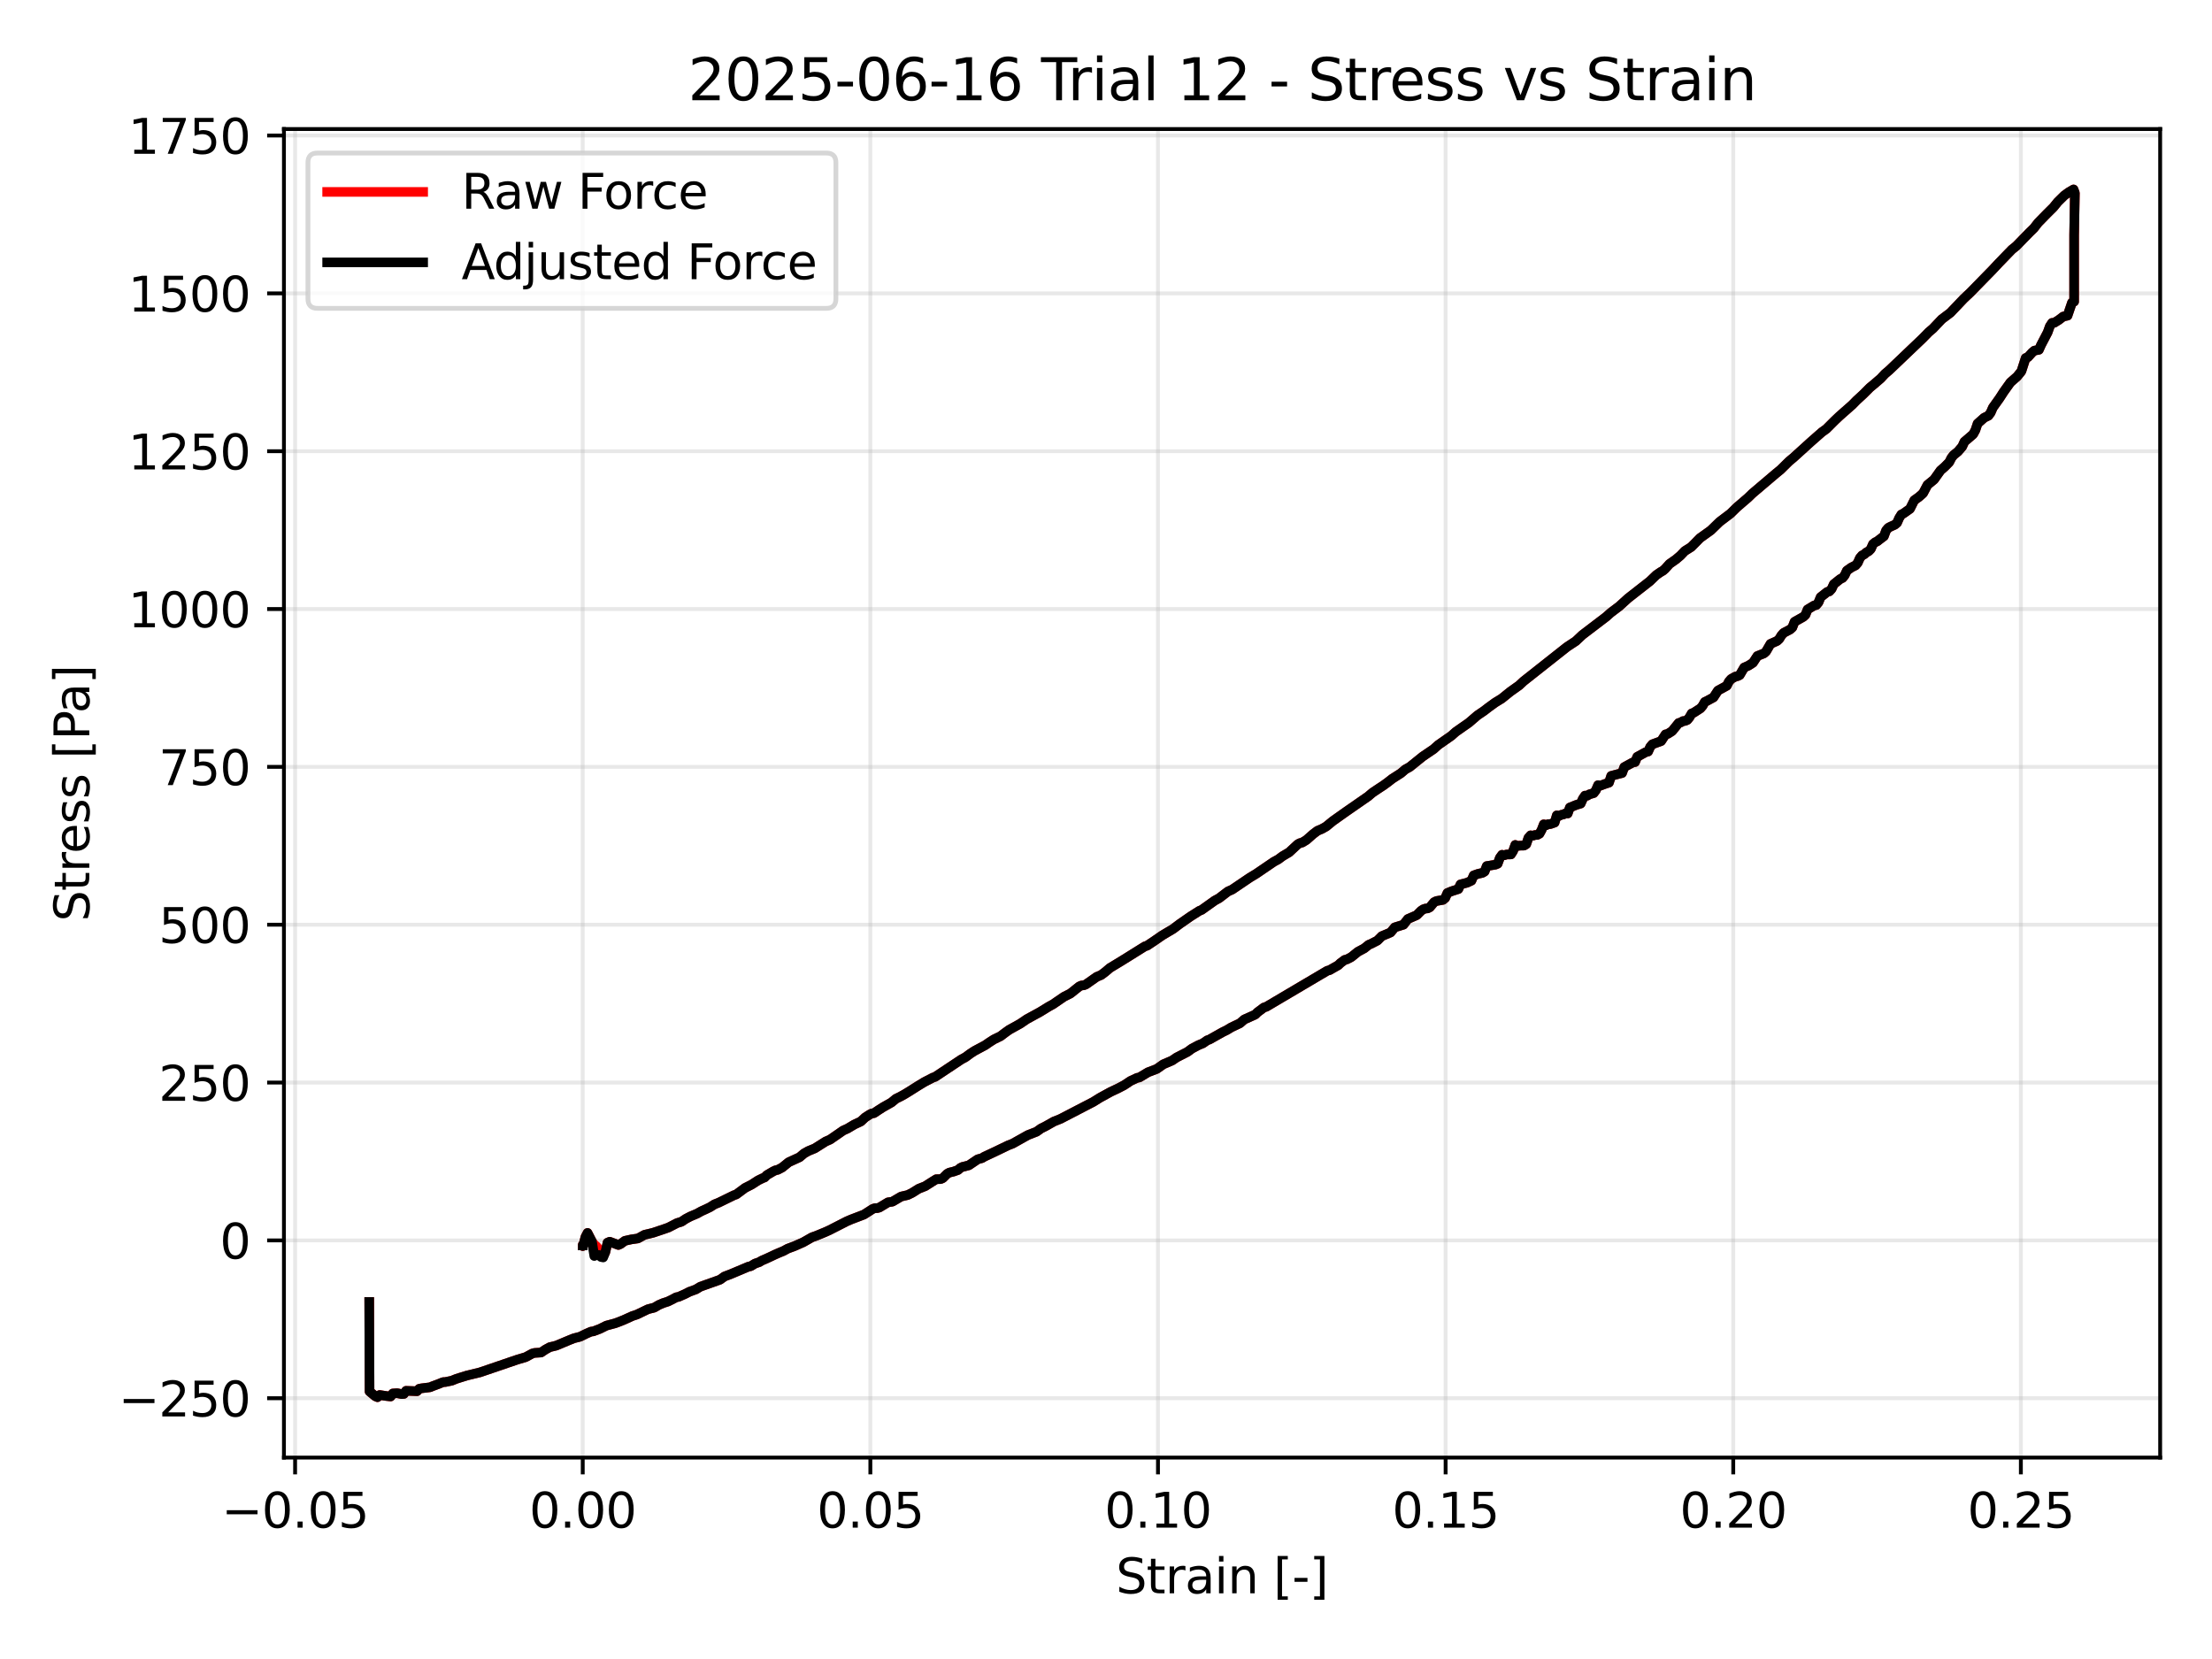 <?xml version="1.0" encoding="utf-8" standalone="no"?>
<!DOCTYPE svg PUBLIC "-//W3C//DTD SVG 1.1//EN"
  "http://www.w3.org/Graphics/SVG/1.1/DTD/svg11.dtd">
<svg xmlns:xlink="http://www.w3.org/1999/xlink" width="460.8pt" height="345.6pt" viewBox="0 0 460.8 345.6" xmlns="http://www.w3.org/2000/svg" version="1.1">
 <defs>
  <style type="text/css">*{stroke-linejoin: round; stroke-linecap: butt}</style>
 </defs>
 <g id="figure_1">
  <g id="patch_1">
   <path d="M 0 345.6 
L 460.8 345.6 
L 460.8 0 
L 0 0 
z
" style="fill: #ffffff"/>
  </g>
  <g id="axes_1">
   <g id="patch_2">
    <path d="M 59.15 303.64 
L 450 303.64 
L 450 26.88 
L 59.15 26.88 
z
" style="fill: #ffffff"/>
   </g>
   <g id="matplotlib.axis_1">
    <g id="xtick_1">
     <g id="line2d_1">
      <path d="M 61.475 303.64 
L 61.475 26.88 
" clip-path="url(#pfc6032dcae)" style="fill: none; stroke: #b0b0b0; stroke-opacity: 0.3; stroke-width: 0.8; stroke-linecap: square"/>
     </g>
     <g id="line2d_2">
      <defs>
       <path id="m460e76edca" d="M 0 0 
L 0 3.5 
" style="stroke: #000000; stroke-width: 0.8"/>
      </defs>
      <g>
       <use xlink:href="#m460e76edca" x="61.475" y="303.64" style="stroke: #000000; stroke-width: 0.8"/>
      </g>
     </g>
     <g id="text_1">
      <!-- −0.05 -->
      <g transform="translate(46.153 318.238) scale(0.1 -0.1)">
       <defs>
        <path id="DejaVuSans-2212" d="M 678 2272 
L 4684 2272 
L 4684 1741 
L 678 1741 
L 678 2272 
z
" transform="scale(0.016)"/>
        <path id="DejaVuSans-30" d="M 2034 4250 
Q 1547 4250 1301 3770 
Q 1056 3291 1056 2328 
Q 1056 1369 1301 889 
Q 1547 409 2034 409 
Q 2525 409 2770 889 
Q 3016 1369 3016 2328 
Q 3016 3291 2770 3770 
Q 2525 4250 2034 4250 
z
M 2034 4750 
Q 2819 4750 3233 4129 
Q 3647 3509 3647 2328 
Q 3647 1150 3233 529 
Q 2819 -91 2034 -91 
Q 1250 -91 836 529 
Q 422 1150 422 2328 
Q 422 3509 836 4129 
Q 1250 4750 2034 4750 
z
" transform="scale(0.016)"/>
        <path id="DejaVuSans-2e" d="M 684 794 
L 1344 794 
L 1344 0 
L 684 0 
L 684 794 
z
" transform="scale(0.016)"/>
        <path id="DejaVuSans-35" d="M 691 4666 
L 3169 4666 
L 3169 4134 
L 1269 4134 
L 1269 2991 
Q 1406 3038 1543 3061 
Q 1681 3084 1819 3084 
Q 2600 3084 3056 2656 
Q 3513 2228 3513 1497 
Q 3513 744 3044 326 
Q 2575 -91 1722 -91 
Q 1428 -91 1123 -41 
Q 819 9 494 109 
L 494 744 
Q 775 591 1075 516 
Q 1375 441 1709 441 
Q 2250 441 2565 725 
Q 2881 1009 2881 1497 
Q 2881 1984 2565 2268 
Q 2250 2553 1709 2553 
Q 1456 2553 1204 2497 
Q 953 2441 691 2322 
L 691 4666 
z
" transform="scale(0.016)"/>
       </defs>
       <use xlink:href="#DejaVuSans-2212"/>
       <use xlink:href="#DejaVuSans-30" transform="translate(83.789 0)"/>
       <use xlink:href="#DejaVuSans-2e" transform="translate(147.412 0)"/>
       <use xlink:href="#DejaVuSans-30" transform="translate(179.199 0)"/>
       <use xlink:href="#DejaVuSans-35" transform="translate(242.822 0)"/>
      </g>
     </g>
    </g>
    <g id="xtick_2">
     <g id="line2d_3">
      <path d="M 121.393 303.64 
L 121.393 26.88 
" clip-path="url(#pfc6032dcae)" style="fill: none; stroke: #b0b0b0; stroke-opacity: 0.3; stroke-width: 0.8; stroke-linecap: square"/>
     </g>
     <g id="line2d_4">
      <g>
       <use xlink:href="#m460e76edca" x="121.393" y="303.64" style="stroke: #000000; stroke-width: 0.8"/>
      </g>
     </g>
     <g id="text_2">
      <!-- 0.00 -->
      <g transform="translate(110.261 318.238) scale(0.1 -0.1)">
       <use xlink:href="#DejaVuSans-30"/>
       <use xlink:href="#DejaVuSans-2e" transform="translate(63.623 0)"/>
       <use xlink:href="#DejaVuSans-30" transform="translate(95.41 0)"/>
       <use xlink:href="#DejaVuSans-30" transform="translate(159.033 0)"/>
      </g>
     </g>
    </g>
    <g id="xtick_3">
     <g id="line2d_5">
      <path d="M 181.311 303.64 
L 181.311 26.88 
" clip-path="url(#pfc6032dcae)" style="fill: none; stroke: #b0b0b0; stroke-opacity: 0.3; stroke-width: 0.8; stroke-linecap: square"/>
     </g>
     <g id="line2d_6">
      <g>
       <use xlink:href="#m460e76edca" x="181.311" y="303.64" style="stroke: #000000; stroke-width: 0.8"/>
      </g>
     </g>
     <g id="text_3">
      <!-- 0.05 -->
      <g transform="translate(170.179 318.238) scale(0.1 -0.1)">
       <use xlink:href="#DejaVuSans-30"/>
       <use xlink:href="#DejaVuSans-2e" transform="translate(63.623 0)"/>
       <use xlink:href="#DejaVuSans-30" transform="translate(95.41 0)"/>
       <use xlink:href="#DejaVuSans-35" transform="translate(159.033 0)"/>
      </g>
     </g>
    </g>
    <g id="xtick_4">
     <g id="line2d_7">
      <path d="M 241.229 303.64 
L 241.229 26.88 
" clip-path="url(#pfc6032dcae)" style="fill: none; stroke: #b0b0b0; stroke-opacity: 0.3; stroke-width: 0.8; stroke-linecap: square"/>
     </g>
     <g id="line2d_8">
      <g>
       <use xlink:href="#m460e76edca" x="241.229" y="303.64" style="stroke: #000000; stroke-width: 0.8"/>
      </g>
     </g>
     <g id="text_4">
      <!-- 0.10 -->
      <g transform="translate(230.097 318.238) scale(0.1 -0.1)">
       <defs>
        <path id="DejaVuSans-31" d="M 794 531 
L 1825 531 
L 1825 4091 
L 703 3866 
L 703 4441 
L 1819 4666 
L 2450 4666 
L 2450 531 
L 3481 531 
L 3481 0 
L 794 0 
L 794 531 
z
" transform="scale(0.016)"/>
       </defs>
       <use xlink:href="#DejaVuSans-30"/>
       <use xlink:href="#DejaVuSans-2e" transform="translate(63.623 0)"/>
       <use xlink:href="#DejaVuSans-31" transform="translate(95.41 0)"/>
       <use xlink:href="#DejaVuSans-30" transform="translate(159.033 0)"/>
      </g>
     </g>
    </g>
    <g id="xtick_5">
     <g id="line2d_9">
      <path d="M 301.148 303.64 
L 301.148 26.88 
" clip-path="url(#pfc6032dcae)" style="fill: none; stroke: #b0b0b0; stroke-opacity: 0.3; stroke-width: 0.8; stroke-linecap: square"/>
     </g>
     <g id="line2d_10">
      <g>
       <use xlink:href="#m460e76edca" x="301.148" y="303.64" style="stroke: #000000; stroke-width: 0.8"/>
      </g>
     </g>
     <g id="text_5">
      <!-- 0.15 -->
      <g transform="translate(290.015 318.238) scale(0.1 -0.1)">
       <use xlink:href="#DejaVuSans-30"/>
       <use xlink:href="#DejaVuSans-2e" transform="translate(63.623 0)"/>
       <use xlink:href="#DejaVuSans-31" transform="translate(95.41 0)"/>
       <use xlink:href="#DejaVuSans-35" transform="translate(159.033 0)"/>
      </g>
     </g>
    </g>
    <g id="xtick_6">
     <g id="line2d_11">
      <path d="M 361.066 303.64 
L 361.066 26.88 
" clip-path="url(#pfc6032dcae)" style="fill: none; stroke: #b0b0b0; stroke-opacity: 0.3; stroke-width: 0.8; stroke-linecap: square"/>
     </g>
     <g id="line2d_12">
      <g>
       <use xlink:href="#m460e76edca" x="361.066" y="303.64" style="stroke: #000000; stroke-width: 0.8"/>
      </g>
     </g>
     <g id="text_6">
      <!-- 0.20 -->
      <g transform="translate(349.933 318.238) scale(0.1 -0.1)">
       <defs>
        <path id="DejaVuSans-32" d="M 1228 531 
L 3431 531 
L 3431 0 
L 469 0 
L 469 531 
Q 828 903 1448 1529 
Q 2069 2156 2228 2338 
Q 2531 2678 2651 2914 
Q 2772 3150 2772 3378 
Q 2772 3750 2511 3984 
Q 2250 4219 1831 4219 
Q 1534 4219 1204 4116 
Q 875 4013 500 3803 
L 500 4441 
Q 881 4594 1212 4672 
Q 1544 4750 1819 4750 
Q 2544 4750 2975 4387 
Q 3406 4025 3406 3419 
Q 3406 3131 3298 2873 
Q 3191 2616 2906 2266 
Q 2828 2175 2409 1742 
Q 1991 1309 1228 531 
z
" transform="scale(0.016)"/>
       </defs>
       <use xlink:href="#DejaVuSans-30"/>
       <use xlink:href="#DejaVuSans-2e" transform="translate(63.623 0)"/>
       <use xlink:href="#DejaVuSans-32" transform="translate(95.41 0)"/>
       <use xlink:href="#DejaVuSans-30" transform="translate(159.033 0)"/>
      </g>
     </g>
    </g>
    <g id="xtick_7">
     <g id="line2d_13">
      <path d="M 420.984 303.64 
L 420.984 26.88 
" clip-path="url(#pfc6032dcae)" style="fill: none; stroke: #b0b0b0; stroke-opacity: 0.3; stroke-width: 0.8; stroke-linecap: square"/>
     </g>
     <g id="line2d_14">
      <g>
       <use xlink:href="#m460e76edca" x="420.984" y="303.64" style="stroke: #000000; stroke-width: 0.8"/>
      </g>
     </g>
     <g id="text_7">
      <!-- 0.25 -->
      <g transform="translate(409.851 318.238) scale(0.1 -0.1)">
       <use xlink:href="#DejaVuSans-30"/>
       <use xlink:href="#DejaVuSans-2e" transform="translate(63.623 0)"/>
       <use xlink:href="#DejaVuSans-32" transform="translate(95.41 0)"/>
       <use xlink:href="#DejaVuSans-35" transform="translate(159.033 0)"/>
      </g>
     </g>
    </g>
    <g id="text_8">
     <!-- Strain [-] -->
     <g transform="translate(232.469 331.917) scale(0.1 -0.1)">
      <defs>
       <path id="DejaVuSans-53" d="M 3425 4513 
L 3425 3897 
Q 3066 4069 2747 4153 
Q 2428 4238 2131 4238 
Q 1616 4238 1336 4038 
Q 1056 3838 1056 3469 
Q 1056 3159 1242 3001 
Q 1428 2844 1947 2747 
L 2328 2669 
Q 3034 2534 3370 2195 
Q 3706 1856 3706 1288 
Q 3706 609 3251 259 
Q 2797 -91 1919 -91 
Q 1588 -91 1214 -16 
Q 841 59 441 206 
L 441 856 
Q 825 641 1194 531 
Q 1563 422 1919 422 
Q 2459 422 2753 634 
Q 3047 847 3047 1241 
Q 3047 1584 2836 1778 
Q 2625 1972 2144 2069 
L 1759 2144 
Q 1053 2284 737 2584 
Q 422 2884 422 3419 
Q 422 4038 858 4394 
Q 1294 4750 2059 4750 
Q 2388 4750 2728 4690 
Q 3069 4631 3425 4513 
z
" transform="scale(0.016)"/>
       <path id="DejaVuSans-74" d="M 1172 4494 
L 1172 3500 
L 2356 3500 
L 2356 3053 
L 1172 3053 
L 1172 1153 
Q 1172 725 1289 603 
Q 1406 481 1766 481 
L 2356 481 
L 2356 0 
L 1766 0 
Q 1100 0 847 248 
Q 594 497 594 1153 
L 594 3053 
L 172 3053 
L 172 3500 
L 594 3500 
L 594 4494 
L 1172 4494 
z
" transform="scale(0.016)"/>
       <path id="DejaVuSans-72" d="M 2631 2963 
Q 2534 3019 2420 3045 
Q 2306 3072 2169 3072 
Q 1681 3072 1420 2755 
Q 1159 2438 1159 1844 
L 1159 0 
L 581 0 
L 581 3500 
L 1159 3500 
L 1159 2956 
Q 1341 3275 1631 3429 
Q 1922 3584 2338 3584 
Q 2397 3584 2469 3576 
Q 2541 3569 2628 3553 
L 2631 2963 
z
" transform="scale(0.016)"/>
       <path id="DejaVuSans-61" d="M 2194 1759 
Q 1497 1759 1228 1600 
Q 959 1441 959 1056 
Q 959 750 1161 570 
Q 1363 391 1709 391 
Q 2188 391 2477 730 
Q 2766 1069 2766 1631 
L 2766 1759 
L 2194 1759 
z
M 3341 1997 
L 3341 0 
L 2766 0 
L 2766 531 
Q 2569 213 2275 61 
Q 1981 -91 1556 -91 
Q 1019 -91 701 211 
Q 384 513 384 1019 
Q 384 1609 779 1909 
Q 1175 2209 1959 2209 
L 2766 2209 
L 2766 2266 
Q 2766 2663 2505 2880 
Q 2244 3097 1772 3097 
Q 1472 3097 1187 3025 
Q 903 2953 641 2809 
L 641 3341 
Q 956 3463 1253 3523 
Q 1550 3584 1831 3584 
Q 2591 3584 2966 3190 
Q 3341 2797 3341 1997 
z
" transform="scale(0.016)"/>
       <path id="DejaVuSans-69" d="M 603 3500 
L 1178 3500 
L 1178 0 
L 603 0 
L 603 3500 
z
M 603 4863 
L 1178 4863 
L 1178 4134 
L 603 4134 
L 603 4863 
z
" transform="scale(0.016)"/>
       <path id="DejaVuSans-6e" d="M 3513 2113 
L 3513 0 
L 2938 0 
L 2938 2094 
Q 2938 2591 2744 2837 
Q 2550 3084 2163 3084 
Q 1697 3084 1428 2787 
Q 1159 2491 1159 1978 
L 1159 0 
L 581 0 
L 581 3500 
L 1159 3500 
L 1159 2956 
Q 1366 3272 1645 3428 
Q 1925 3584 2291 3584 
Q 2894 3584 3203 3211 
Q 3513 2838 3513 2113 
z
" transform="scale(0.016)"/>
       <path id="DejaVuSans-20" transform="scale(0.016)"/>
       <path id="DejaVuSans-5b" d="M 550 4863 
L 1875 4863 
L 1875 4416 
L 1125 4416 
L 1125 -397 
L 1875 -397 
L 1875 -844 
L 550 -844 
L 550 4863 
z
" transform="scale(0.016)"/>
       <path id="DejaVuSans-2d" d="M 313 2009 
L 1997 2009 
L 1997 1497 
L 313 1497 
L 313 2009 
z
" transform="scale(0.016)"/>
       <path id="DejaVuSans-5d" d="M 1947 4863 
L 1947 -844 
L 622 -844 
L 622 -397 
L 1369 -397 
L 1369 4416 
L 622 4416 
L 622 4863 
L 1947 4863 
z
" transform="scale(0.016)"/>
      </defs>
      <use xlink:href="#DejaVuSans-53"/>
      <use xlink:href="#DejaVuSans-74" transform="translate(63.477 0)"/>
      <use xlink:href="#DejaVuSans-72" transform="translate(102.686 0)"/>
      <use xlink:href="#DejaVuSans-61" transform="translate(143.799 0)"/>
      <use xlink:href="#DejaVuSans-69" transform="translate(205.078 0)"/>
      <use xlink:href="#DejaVuSans-6e" transform="translate(232.861 0)"/>
      <use xlink:href="#DejaVuSans-20" transform="translate(296.24 0)"/>
      <use xlink:href="#DejaVuSans-5b" transform="translate(328.027 0)"/>
      <use xlink:href="#DejaVuSans-2d" transform="translate(367.041 0)"/>
      <use xlink:href="#DejaVuSans-5d" transform="translate(403.125 0)"/>
     </g>
    </g>
   </g>
   <g id="matplotlib.axis_2">
    <g id="ytick_1">
     <g id="line2d_15">
      <path d="M 59.15 291.275 
L 450 291.275 
" clip-path="url(#pfc6032dcae)" style="fill: none; stroke: #b0b0b0; stroke-opacity: 0.3; stroke-width: 0.8; stroke-linecap: square"/>
     </g>
     <g id="line2d_16">
      <defs>
       <path id="m530f651bdd" d="M 0 0 
L -3.5 0 
" style="stroke: #000000; stroke-width: 0.8"/>
      </defs>
      <g>
       <use xlink:href="#m530f651bdd" x="59.15" y="291.275" style="stroke: #000000; stroke-width: 0.8"/>
      </g>
     </g>
     <g id="text_9">
      <!-- −250 -->
      <g transform="translate(24.683 295.074) scale(0.1 -0.1)">
       <use xlink:href="#DejaVuSans-2212"/>
       <use xlink:href="#DejaVuSans-32" transform="translate(83.789 0)"/>
       <use xlink:href="#DejaVuSans-35" transform="translate(147.412 0)"/>
       <use xlink:href="#DejaVuSans-30" transform="translate(211.035 0)"/>
      </g>
     </g>
    </g>
    <g id="ytick_2">
     <g id="line2d_17">
      <path d="M 59.15 258.395 
L 450 258.395 
" clip-path="url(#pfc6032dcae)" style="fill: none; stroke: #b0b0b0; stroke-opacity: 0.3; stroke-width: 0.8; stroke-linecap: square"/>
     </g>
     <g id="line2d_18">
      <g>
       <use xlink:href="#m530f651bdd" x="59.15" y="258.395" style="stroke: #000000; stroke-width: 0.8"/>
      </g>
     </g>
     <g id="text_10">
      <!-- 0 -->
      <g transform="translate(45.788 262.194) scale(0.1 -0.1)">
       <use xlink:href="#DejaVuSans-30"/>
      </g>
     </g>
    </g>
    <g id="ytick_3">
     <g id="line2d_19">
      <path d="M 59.15 225.514 
L 450 225.514 
" clip-path="url(#pfc6032dcae)" style="fill: none; stroke: #b0b0b0; stroke-opacity: 0.3; stroke-width: 0.8; stroke-linecap: square"/>
     </g>
     <g id="line2d_20">
      <g>
       <use xlink:href="#m530f651bdd" x="59.15" y="225.514" style="stroke: #000000; stroke-width: 0.8"/>
      </g>
     </g>
     <g id="text_11">
      <!-- 250 -->
      <g transform="translate(33.062 229.314) scale(0.1 -0.1)">
       <use xlink:href="#DejaVuSans-32"/>
       <use xlink:href="#DejaVuSans-35" transform="translate(63.623 0)"/>
       <use xlink:href="#DejaVuSans-30" transform="translate(127.246 0)"/>
      </g>
     </g>
    </g>
    <g id="ytick_4">
     <g id="line2d_21">
      <path d="M 59.15 192.634 
L 450 192.634 
" clip-path="url(#pfc6032dcae)" style="fill: none; stroke: #b0b0b0; stroke-opacity: 0.3; stroke-width: 0.8; stroke-linecap: square"/>
     </g>
     <g id="line2d_22">
      <g>
       <use xlink:href="#m530f651bdd" x="59.15" y="192.634" style="stroke: #000000; stroke-width: 0.8"/>
      </g>
     </g>
     <g id="text_12">
      <!-- 500 -->
      <g transform="translate(33.062 196.433) scale(0.1 -0.1)">
       <use xlink:href="#DejaVuSans-35"/>
       <use xlink:href="#DejaVuSans-30" transform="translate(63.623 0)"/>
       <use xlink:href="#DejaVuSans-30" transform="translate(127.246 0)"/>
      </g>
     </g>
    </g>
    <g id="ytick_5">
     <g id="line2d_23">
      <path d="M 59.15 159.753 
L 450 159.753 
" clip-path="url(#pfc6032dcae)" style="fill: none; stroke: #b0b0b0; stroke-opacity: 0.3; stroke-width: 0.8; stroke-linecap: square"/>
     </g>
     <g id="line2d_24">
      <g>
       <use xlink:href="#m530f651bdd" x="59.15" y="159.753" style="stroke: #000000; stroke-width: 0.8"/>
      </g>
     </g>
     <g id="text_13">
      <!-- 750 -->
      <g transform="translate(33.062 163.553) scale(0.1 -0.1)">
       <defs>
        <path id="DejaVuSans-37" d="M 525 4666 
L 3525 4666 
L 3525 4397 
L 1831 0 
L 1172 0 
L 2766 4134 
L 525 4134 
L 525 4666 
z
" transform="scale(0.016)"/>
       </defs>
       <use xlink:href="#DejaVuSans-37"/>
       <use xlink:href="#DejaVuSans-35" transform="translate(63.623 0)"/>
       <use xlink:href="#DejaVuSans-30" transform="translate(127.246 0)"/>
      </g>
     </g>
    </g>
    <g id="ytick_6">
     <g id="line2d_25">
      <path d="M 59.15 126.873 
L 450 126.873 
" clip-path="url(#pfc6032dcae)" style="fill: none; stroke: #b0b0b0; stroke-opacity: 0.3; stroke-width: 0.8; stroke-linecap: square"/>
     </g>
     <g id="line2d_26">
      <g>
       <use xlink:href="#m530f651bdd" x="59.15" y="126.873" style="stroke: #000000; stroke-width: 0.8"/>
      </g>
     </g>
     <g id="text_14">
      <!-- 1000 -->
      <g transform="translate(26.7 130.672) scale(0.1 -0.1)">
       <use xlink:href="#DejaVuSans-31"/>
       <use xlink:href="#DejaVuSans-30" transform="translate(63.623 0)"/>
       <use xlink:href="#DejaVuSans-30" transform="translate(127.246 0)"/>
       <use xlink:href="#DejaVuSans-30" transform="translate(190.869 0)"/>
      </g>
     </g>
    </g>
    <g id="ytick_7">
     <g id="line2d_27">
      <path d="M 59.15 93.993 
L 450 93.993 
" clip-path="url(#pfc6032dcae)" style="fill: none; stroke: #b0b0b0; stroke-opacity: 0.3; stroke-width: 0.8; stroke-linecap: square"/>
     </g>
     <g id="line2d_28">
      <g>
       <use xlink:href="#m530f651bdd" x="59.15" y="93.993" style="stroke: #000000; stroke-width: 0.8"/>
      </g>
     </g>
     <g id="text_15">
      <!-- 1250 -->
      <g transform="translate(26.7 97.792) scale(0.1 -0.1)">
       <use xlink:href="#DejaVuSans-31"/>
       <use xlink:href="#DejaVuSans-32" transform="translate(63.623 0)"/>
       <use xlink:href="#DejaVuSans-35" transform="translate(127.246 0)"/>
       <use xlink:href="#DejaVuSans-30" transform="translate(190.869 0)"/>
      </g>
     </g>
    </g>
    <g id="ytick_8">
     <g id="line2d_29">
      <path d="M 59.15 61.112 
L 450 61.112 
" clip-path="url(#pfc6032dcae)" style="fill: none; stroke: #b0b0b0; stroke-opacity: 0.3; stroke-width: 0.8; stroke-linecap: square"/>
     </g>
     <g id="line2d_30">
      <g>
       <use xlink:href="#m530f651bdd" x="59.15" y="61.112" style="stroke: #000000; stroke-width: 0.8"/>
      </g>
     </g>
     <g id="text_16">
      <!-- 1500 -->
      <g transform="translate(26.7 64.911) scale(0.1 -0.1)">
       <use xlink:href="#DejaVuSans-31"/>
       <use xlink:href="#DejaVuSans-35" transform="translate(63.623 0)"/>
       <use xlink:href="#DejaVuSans-30" transform="translate(127.246 0)"/>
       <use xlink:href="#DejaVuSans-30" transform="translate(190.869 0)"/>
      </g>
     </g>
    </g>
    <g id="ytick_9">
     <g id="line2d_31">
      <path d="M 59.15 28.232 
L 450 28.232 
" clip-path="url(#pfc6032dcae)" style="fill: none; stroke: #b0b0b0; stroke-opacity: 0.3; stroke-width: 0.8; stroke-linecap: square"/>
     </g>
     <g id="line2d_32">
      <g>
       <use xlink:href="#m530f651bdd" x="59.15" y="28.232" style="stroke: #000000; stroke-width: 0.8"/>
      </g>
     </g>
     <g id="text_17">
      <!-- 1750 -->
      <g transform="translate(26.7 32.031) scale(0.1 -0.1)">
       <use xlink:href="#DejaVuSans-31"/>
       <use xlink:href="#DejaVuSans-37" transform="translate(63.623 0)"/>
       <use xlink:href="#DejaVuSans-35" transform="translate(127.246 0)"/>
       <use xlink:href="#DejaVuSans-30" transform="translate(190.869 0)"/>
      </g>
     </g>
    </g>
    <g id="text_18">
     <!-- Stress [Pa] -->
     <g transform="translate(18.603 191.968) rotate(-90) scale(0.1 -0.1)">
      <defs>
       <path id="DejaVuSans-65" d="M 3597 1894 
L 3597 1613 
L 953 1613 
Q 991 1019 1311 708 
Q 1631 397 2203 397 
Q 2534 397 2845 478 
Q 3156 559 3463 722 
L 3463 178 
Q 3153 47 2828 -22 
Q 2503 -91 2169 -91 
Q 1331 -91 842 396 
Q 353 884 353 1716 
Q 353 2575 817 3079 
Q 1281 3584 2069 3584 
Q 2775 3584 3186 3129 
Q 3597 2675 3597 1894 
z
M 3022 2063 
Q 3016 2534 2758 2815 
Q 2500 3097 2075 3097 
Q 1594 3097 1305 2825 
Q 1016 2553 972 2059 
L 3022 2063 
z
" transform="scale(0.016)"/>
       <path id="DejaVuSans-73" d="M 2834 3397 
L 2834 2853 
Q 2591 2978 2328 3040 
Q 2066 3103 1784 3103 
Q 1356 3103 1142 2972 
Q 928 2841 928 2578 
Q 928 2378 1081 2264 
Q 1234 2150 1697 2047 
L 1894 2003 
Q 2506 1872 2764 1633 
Q 3022 1394 3022 966 
Q 3022 478 2636 193 
Q 2250 -91 1575 -91 
Q 1294 -91 989 -36 
Q 684 19 347 128 
L 347 722 
Q 666 556 975 473 
Q 1284 391 1588 391 
Q 1994 391 2212 530 
Q 2431 669 2431 922 
Q 2431 1156 2273 1281 
Q 2116 1406 1581 1522 
L 1381 1569 
Q 847 1681 609 1914 
Q 372 2147 372 2553 
Q 372 3047 722 3315 
Q 1072 3584 1716 3584 
Q 2034 3584 2315 3537 
Q 2597 3491 2834 3397 
z
" transform="scale(0.016)"/>
       <path id="DejaVuSans-50" d="M 1259 4147 
L 1259 2394 
L 2053 2394 
Q 2494 2394 2734 2622 
Q 2975 2850 2975 3272 
Q 2975 3691 2734 3919 
Q 2494 4147 2053 4147 
L 1259 4147 
z
M 628 4666 
L 2053 4666 
Q 2838 4666 3239 4311 
Q 3641 3956 3641 3272 
Q 3641 2581 3239 2228 
Q 2838 1875 2053 1875 
L 1259 1875 
L 1259 0 
L 628 0 
L 628 4666 
z
" transform="scale(0.016)"/>
      </defs>
      <use xlink:href="#DejaVuSans-53"/>
      <use xlink:href="#DejaVuSans-74" transform="translate(63.477 0)"/>
      <use xlink:href="#DejaVuSans-72" transform="translate(102.686 0)"/>
      <use xlink:href="#DejaVuSans-65" transform="translate(141.549 0)"/>
      <use xlink:href="#DejaVuSans-73" transform="translate(203.072 0)"/>
      <use xlink:href="#DejaVuSans-73" transform="translate(255.172 0)"/>
      <use xlink:href="#DejaVuSans-20" transform="translate(307.271 0)"/>
      <use xlink:href="#DejaVuSans-5b" transform="translate(339.059 0)"/>
      <use xlink:href="#DejaVuSans-50" transform="translate(378.072 0)"/>
      <use xlink:href="#DejaVuSans-61" transform="translate(433.875 0)"/>
      <use xlink:href="#DejaVuSans-5d" transform="translate(495.154 0)"/>
     </g>
    </g>
   </g>
   <g id="line2d_33">
    <path d="M 121.393 259.44 
L 121.393 259.332 
L 121.395 259.578 
L 121.394 259.504 
L 121.506 259.423 
L 121.95 257.707 
L 122.395 256.838 
L 123.321 258.638 
L 123.8 259.264 
L 124.281 259.656 
L 125.655 261.658 
L 126.109 260.831 
L 126.557 258.865 
L 127.013 258.674 
L 128.824 259.351 
L 129.271 259.153 
L 130.181 258.485 
L 131.537 258.184 
L 132.889 257.992 
L 134.269 257.229 
L 135.182 257.019 
L 136.08 256.796 
L 138.351 256.032 
L 139.25 255.714 
L 141.057 254.786 
L 141.958 254.508 
L 142.882 253.894 
L 143.808 253.412 
L 145.201 252.822 
L 146.107 252.319 
L 146.999 251.916 
L 147.925 251.471 
L 148.832 250.89 
L 149.726 250.534 
L 152.914 248.977 
L 153.379 248.821 
L 155.206 247.467 
L 156.563 246.777 
L 157.94 245.89 
L 158.838 245.452 
L 159.286 245.279 
L 159.747 244.8 
L 161.114 244 
L 161.562 243.789 
L 162.01 243.702 
L 162.934 243.216 
L 164.3 242.111 
L 166.565 241.072 
L 167.484 240.292 
L 168.384 239.784 
L 169.733 239.228 
L 171.999 237.796 
L 172.919 237.396 
L 175.647 235.509 
L 176.561 235.097 
L 177.944 234.269 
L 179.32 233.625 
L 180.232 232.779 
L 181.154 232.185 
L 181.603 231.959 
L 182.057 231.89 
L 182.971 231.281 
L 183.897 230.685 
L 185.717 229.654 
L 186.626 228.898 
L 187.521 228.461 
L 188.43 227.962 
L 189.357 227.396 
L 191.203 226.229 
L 192.543 225.413 
L 194.351 224.478 
L 194.8 224.331 
L 200.262 220.702 
L 201.16 220.212 
L 202.083 219.526 
L 203.004 218.925 
L 205.254 217.722 
L 206.16 217.092 
L 207.064 216.52 
L 208.434 215.857 
L 209.343 215.163 
L 210.247 214.52 
L 212.539 213.247 
L 213.908 212.315 
L 216.641 210.822 
L 218.463 209.702 
L 219.357 209.21 
L 221.645 207.644 
L 222.998 206.957 
L 224.824 205.5 
L 225.283 205.292 
L 225.747 205.257 
L 226.204 205.08 
L 228.468 203.493 
L 229.386 203.115 
L 230.297 202.426 
L 231.21 201.647 
L 233.46 200.285 
L 235.306 199.138 
L 238.497 197.143 
L 238.949 197.007 
L 240.318 196.099 
L 242.131 194.85 
L 244.398 193.499 
L 245.763 192.469 
L 248.032 190.895 
L 249.86 189.737 
L 250.311 189.56 
L 253.057 187.604 
L 253.949 187.119 
L 255.788 185.715 
L 256.695 185.308 
L 260.335 182.844 
L 261.703 182.015 
L 265.357 179.527 
L 266.282 179.025 
L 267.19 178.352 
L 268.543 177.552 
L 270.36 175.868 
L 270.805 175.63 
L 271.254 175.528 
L 272.15 174.982 
L 273.536 173.762 
L 274.45 173.07 
L 275.368 172.683 
L 276.278 172.166 
L 277.668 171.029 
L 280.389 169.101 
L 284.991 165.909 
L 285.912 165.127 
L 287.282 164.209 
L 288.206 163.606 
L 289.103 162.952 
L 290.03 162.228 
L 291.831 161.073 
L 292.76 160.279 
L 293.669 159.777 
L 296.402 157.576 
L 298.656 156.047 
L 299.573 155.216 
L 302.332 153.289 
L 303.244 152.48 
L 304.616 151.514 
L 305.974 150.571 
L 307.772 149.025 
L 309.16 148.081 
L 310.087 147.366 
L 311.465 146.365 
L 312.811 145.542 
L 314.633 144.078 
L 316.468 142.773 
L 317.375 141.924 
L 326.451 134.753 
L 328.275 133.551 
L 329.636 132.266 
L 334.612 128.474 
L 335.53 127.652 
L 337.311 126.306 
L 339.141 124.64 
L 343.702 121.072 
L 345.054 119.771 
L 345.96 119.155 
L 346.407 118.902 
L 346.863 118.508 
L 347.775 117.485 
L 349.139 116.524 
L 350.054 115.748 
L 350.974 114.787 
L 352.315 113.946 
L 353.227 113.025 
L 354.139 112.093 
L 356.397 110.477 
L 358.223 108.701 
L 360.477 106.997 
L 361.843 105.658 
L 364.115 103.709 
L 365.037 102.815 
L 370.012 98.588 
L 370.904 97.862 
L 372.689 96.099 
L 373.599 95.343 
L 377.261 92.02 
L 379.546 90.014 
L 380.46 89.36 
L 382.255 87.567 
L 383.151 86.718 
L 385.876 84.314 
L 386.779 83.393 
L 388.137 82.141 
L 389.521 80.756 
L 390.415 80.015 
L 391.767 78.852 
L 392.662 77.892 
L 393.569 77.118 
L 400.415 70.59 
L 401.782 69.196 
L 402.677 68.434 
L 404.504 66.506 
L 406.315 65.137 
L 409.058 62.249 
L 410.436 60.948 
L 415.031 56.249 
L 416.385 54.805 
L 418.219 52.908 
L 419.122 51.978 
L 420.022 51.253 
L 422.769 48.436 
L 423.678 47.549 
L 424.586 46.388 
L 426.413 44.518 
L 427.764 43.177 
L 428.665 42.065 
L 430.034 40.716 
L 430.94 40.058 
L 431.956 39.46 
L 432.234 40.201 
L 432.078 48.946 
L 432.078 62.833 
L 431.633 63.04 
L 430.708 65.75 
L 429.802 65.946 
L 428.871 66.659 
L 427.944 67.237 
L 427.486 67.262 
L 427.014 67.979 
L 426.56 69.245 
L 425.191 71.856 
L 424.739 72.869 
L 423.807 73.04 
L 423.354 73.413 
L 422.448 74.407 
L 421.988 74.577 
L 421.088 77.347 
L 420.188 78.452 
L 418.809 79.662 
L 417.439 81.574 
L 416.525 82.983 
L 415.148 84.91 
L 414.694 85.955 
L 414.228 86.593 
L 413.332 87.026 
L 411.969 88.239 
L 411.51 89.605 
L 411.045 90.46 
L 409.222 92.026 
L 408.773 93.02 
L 407.88 94.064 
L 406.964 94.805 
L 406.509 95.392 
L 406.065 96.277 
L 405.143 97.216 
L 404.239 98.01 
L 402.898 99.896 
L 401.527 101.023 
L 400.604 102.767 
L 399.691 103.565 
L 398.783 104.206 
L 397.881 106.004 
L 396.535 106.957 
L 396.088 107.181 
L 395.638 107.899 
L 395.185 108.925 
L 394.732 109.307 
L 393.824 109.714 
L 393.365 109.959 
L 392.907 110.5 
L 392.451 111.707 
L 391.527 112.402 
L 391.08 112.759 
L 390.621 112.977 
L 390.172 113.349 
L 389.728 114.365 
L 389.274 114.83 
L 388.815 115.063 
L 388.351 115.479 
L 387.897 115.706 
L 387.453 116.228 
L 387.005 117.244 
L 386.543 117.779 
L 385.647 118.228 
L 384.734 118.879 
L 384.286 119.835 
L 383.835 120.398 
L 383.373 120.61 
L 382.016 121.69 
L 381.56 122.681 
L 381.098 123.186 
L 380.631 123.316 
L 379.272 124.393 
L 378.823 125.487 
L 378.362 126.04 
L 377.918 126.134 
L 376.558 126.959 
L 376.11 128.079 
L 375.653 128.508 
L 373.839 129.528 
L 373.376 130.714 
L 372.924 131.126 
L 371.547 131.853 
L 371.094 132.373 
L 370.647 133.107 
L 370.2 133.519 
L 368.825 134.131 
L 367.908 135.712 
L 367.455 136.116 
L 366.093 136.659 
L 365.173 138.066 
L 364.248 138.66 
L 363.341 139.058 
L 362.426 140.62 
L 361.972 140.85 
L 361.522 140.944 
L 360.627 141.444 
L 360.167 141.98 
L 359.712 142.86 
L 357.878 143.864 
L 356.956 145.275 
L 355.587 146.022 
L 355.142 146.226 
L 354.681 147.042 
L 354.226 147.57 
L 352.857 148.457 
L 352.411 148.624 
L 351.953 149.425 
L 351.501 149.977 
L 351.042 150.177 
L 350.59 150.219 
L 350.145 150.492 
L 349.695 150.618 
L 348.331 152.304 
L 347.409 152.892 
L 346.961 152.986 
L 346.044 154.381 
L 344.232 155.044 
L 343.781 155.564 
L 343.333 156.563 
L 342.885 156.665 
L 341.067 157.657 
L 340.614 158.754 
L 340.163 158.815 
L 338.362 159.799 
L 337.911 161.038 
L 337.007 161.268 
L 335.641 161.632 
L 335.18 163.036 
L 334.279 163.334 
L 333.367 163.677 
L 332.91 163.563 
L 332.451 164.624 
L 331.993 165.218 
L 331.091 165.478 
L 330.645 165.757 
L 330.187 165.741 
L 329.734 166.402 
L 329.284 167.399 
L 328.384 167.672 
L 327.029 168.214 
L 326.584 169.465 
L 326.131 169.433 
L 325.678 169.665 
L 325.22 169.747 
L 324.772 169.972 
L 324.31 169.852 
L 323.861 171.355 
L 322.954 171.674 
L 322.496 171.694 
L 322.047 171.928 
L 321.598 171.719 
L 321.154 172.865 
L 320.709 173.677 
L 320.248 173.927 
L 319.784 173.939 
L 319.323 174.093 
L 318.859 174.017 
L 318.4 174.537 
L 317.944 175.864 
L 317.48 176.149 
L 316.572 176.165 
L 316.116 176.249 
L 315.66 176.018 
L 315.198 177.293 
L 314.752 177.991 
L 313.838 178.004 
L 313.372 178.168 
L 312.907 178.067 
L 312.449 178.69 
L 311.988 179.933 
L 311.522 180.126 
L 310.164 180.351 
L 309.719 180.413 
L 309.272 181.553 
L 308.822 181.83 
L 307.899 182.041 
L 306.992 182.363 
L 306.528 183.456 
L 305.621 183.882 
L 304.25 184.238 
L 303.801 185.212 
L 302.439 185.649 
L 301.523 186.026 
L 301.064 187.068 
L 300.598 187.461 
L 299.227 187.705 
L 298.765 187.935 
L 297.851 189.01 
L 297.406 189.234 
L 296.944 189.269 
L 296.485 189.429 
L 296.04 189.73 
L 295.13 190.642 
L 293.283 191.447 
L 292.372 192.626 
L 290.563 193.187 
L 289.671 194.252 
L 287.852 195.018 
L 286.942 195.937 
L 285.575 196.638 
L 285.13 196.813 
L 284.211 197.553 
L 282.861 198.28 
L 281.496 199.382 
L 280.586 199.855 
L 280.127 199.964 
L 279.226 200.636 
L 278.773 201.073 
L 276.951 202.108 
L 276.502 202.221 
L 263.773 209.741 
L 263.311 209.867 
L 261.939 210.897 
L 261.484 211.357 
L 259.206 212.377 
L 258.293 213.172 
L 257.397 213.593 
L 256.506 214.016 
L 255.582 214.577 
L 254.666 215.026 
L 251.937 216.561 
L 251.491 216.712 
L 250.576 217.349 
L 249.651 217.728 
L 248.281 218.456 
L 247.36 219.136 
L 245.093 220.297 
L 244.179 220.924 
L 242.338 221.715 
L 240.972 222.679 
L 239.158 223.371 
L 237.342 224.457 
L 236.882 224.536 
L 235.509 225.181 
L 234.15 226.082 
L 232.807 226.779 
L 231.417 227.429 
L 229.123 228.688 
L 227.749 229.545 
L 220.928 233.081 
L 219.574 233.62 
L 217.755 234.644 
L 216.849 235.094 
L 215.934 235.754 
L 214.138 236.451 
L 210.954 238.234 
L 210.047 238.585 
L 207.301 239.907 
L 205.036 240.969 
L 204.574 241.256 
L 203.672 241.509 
L 201.836 242.751 
L 200.933 242.99 
L 200.486 243.092 
L 200.028 243.324 
L 199.574 243.733 
L 198.653 244.059 
L 197.749 244.281 
L 197.298 244.534 
L 196.39 245.437 
L 195.946 245.627 
L 195.037 245.65 
L 194.113 246.225 
L 192.738 247.102 
L 191.373 247.641 
L 190.005 248.499 
L 189.09 248.946 
L 187.73 249.261 
L 185.902 250.331 
L 184.995 250.466 
L 183.185 251.555 
L 182.727 251.678 
L 182.264 251.678 
L 181.809 251.841 
L 179.97 253.018 
L 177.302 254.035 
L 176.404 254.42 
L 172.785 256.269 
L 171.877 256.678 
L 170.065 257.426 
L 169.152 257.748 
L 167.312 258.795 
L 165.474 259.605 
L 164.105 260.114 
L 163.184 260.615 
L 162.29 260.982 
L 161.399 261.372 
L 160.5 261.8 
L 159.579 262.225 
L 158.666 262.62 
L 158.205 262.909 
L 157.291 263.227 
L 156.382 263.775 
L 155.922 263.864 
L 152.275 265.401 
L 150.911 265.92 
L 149.991 266.585 
L 145.9 268.04 
L 144.974 268.6 
L 143.611 269.1 
L 142.705 269.565 
L 141.341 270.168 
L 140.891 270.237 
L 139.99 270.723 
L 139.087 271.156 
L 138.161 271.45 
L 137.244 271.842 
L 136.325 272.381 
L 134.961 272.742 
L 132.675 273.844 
L 131.762 274.141 
L 129.936 274.97 
L 129.046 275.326 
L 128.147 275.662 
L 126.324 276.152 
L 124.955 276.83 
L 123.586 277.349 
L 123.139 277.39 
L 122.216 277.791 
L 120.854 278.454 
L 119.508 278.804 
L 118.613 279.165 
L 115.872 280.313 
L 114.529 280.639 
L 113.617 281.143 
L 112.703 281.754 
L 111.348 281.839 
L 110.891 281.965 
L 109.514 282.711 
L 107.694 283.255 
L 99.984 285.888 
L 97.304 286.536 
L 95.962 286.951 
L 95.036 287.246 
L 94.115 287.621 
L 92.756 287.906 
L 92.306 287.918 
L 91.412 288.287 
L 90.054 288.793 
L 89.596 288.992 
L 87.784 289.215 
L 87.337 289.309 
L 86.873 289.814 
L 84.59 289.732 
L 84.131 290.38 
L 83.667 290.417 
L 82.741 290.223 
L 81.832 290.286 
L 81.371 290.914 
L 80.462 290.812 
L 79.096 290.604 
L 78.638 291.06 
L 78.184 290.862 
L 76.982 289.864 
L 76.916 271.226 
L 76.916 271.226 
" clip-path="url(#pfc6032dcae)" style="fill: none; stroke: #ff0000; stroke-width: 2; stroke-linecap: square"/>
   </g>
   <g id="line2d_34">
    <path d="M 121.393 259.44 
L 121.393 259.332 
L 121.395 259.578 
L 121.394 259.504 
L 121.506 259.423 
L 121.95 257.707 
L 122.395 256.838 
L 123.321 258.638 
L 123.8 261.648 
L 124.281 261.393 
L 124.748 261.423 
L 125.208 261.861 
L 125.655 261.951 
L 126.109 260.834 
L 126.557 258.865 
L 127.013 258.674 
L 128.824 259.351 
L 129.271 259.153 
L 130.181 258.485 
L 131.537 258.184 
L 132.889 257.992 
L 134.269 257.229 
L 135.182 257.019 
L 136.08 256.796 
L 138.351 256.032 
L 139.25 255.714 
L 141.057 254.786 
L 141.958 254.508 
L 142.882 253.894 
L 143.808 253.412 
L 145.201 252.822 
L 146.107 252.319 
L 146.999 251.916 
L 147.925 251.471 
L 148.832 250.89 
L 149.726 250.534 
L 152.914 248.977 
L 153.379 248.821 
L 155.206 247.467 
L 156.563 246.777 
L 157.94 245.89 
L 158.838 245.452 
L 159.286 245.279 
L 159.747 244.8 
L 161.114 244 
L 161.562 243.789 
L 162.01 243.702 
L 162.934 243.216 
L 164.3 242.111 
L 166.565 241.072 
L 167.484 240.292 
L 168.384 239.784 
L 169.733 239.228 
L 171.999 237.796 
L 172.919 237.396 
L 175.647 235.509 
L 176.561 235.097 
L 177.944 234.269 
L 179.32 233.625 
L 180.232 232.779 
L 181.154 232.185 
L 181.603 231.959 
L 182.057 231.89 
L 182.971 231.281 
L 183.897 230.685 
L 185.717 229.654 
L 186.626 228.898 
L 187.521 228.461 
L 188.43 227.962 
L 189.357 227.396 
L 191.203 226.229 
L 192.543 225.413 
L 194.351 224.478 
L 194.8 224.331 
L 200.262 220.702 
L 201.16 220.212 
L 202.083 219.526 
L 203.004 218.925 
L 205.254 217.722 
L 206.16 217.092 
L 207.064 216.52 
L 208.434 215.857 
L 209.343 215.163 
L 210.247 214.52 
L 212.539 213.247 
L 213.908 212.315 
L 216.641 210.822 
L 218.463 209.702 
L 219.357 209.21 
L 221.645 207.644 
L 222.998 206.957 
L 224.824 205.5 
L 225.283 205.292 
L 225.747 205.257 
L 226.204 205.08 
L 228.468 203.493 
L 229.386 203.115 
L 230.297 202.426 
L 231.21 201.647 
L 233.46 200.285 
L 235.306 199.138 
L 238.497 197.143 
L 238.949 197.007 
L 240.318 196.099 
L 242.131 194.85 
L 244.398 193.499 
L 245.763 192.469 
L 248.032 190.895 
L 249.86 189.737 
L 250.311 189.56 
L 253.057 187.604 
L 253.949 187.119 
L 255.788 185.715 
L 256.695 185.308 
L 260.335 182.844 
L 261.703 182.015 
L 265.357 179.527 
L 266.282 179.025 
L 267.19 178.352 
L 268.543 177.552 
L 270.36 175.868 
L 270.805 175.63 
L 271.254 175.528 
L 272.15 174.982 
L 273.536 173.762 
L 274.45 173.07 
L 275.368 172.683 
L 276.278 172.166 
L 277.668 171.029 
L 280.389 169.101 
L 284.991 165.909 
L 285.912 165.127 
L 287.282 164.209 
L 288.206 163.606 
L 289.103 162.952 
L 290.03 162.228 
L 291.831 161.073 
L 292.76 160.279 
L 293.669 159.777 
L 296.402 157.576 
L 298.656 156.047 
L 299.573 155.216 
L 302.332 153.289 
L 303.244 152.48 
L 304.616 151.514 
L 305.974 150.571 
L 307.772 149.025 
L 309.16 148.081 
L 310.087 147.366 
L 311.465 146.365 
L 312.811 145.542 
L 314.633 144.078 
L 316.468 142.773 
L 317.375 141.924 
L 326.451 134.753 
L 328.275 133.551 
L 329.636 132.266 
L 334.612 128.474 
L 335.53 127.652 
L 337.311 126.306 
L 339.141 124.64 
L 343.702 121.072 
L 345.054 119.771 
L 345.96 119.155 
L 346.407 118.902 
L 346.863 118.508 
L 347.775 117.485 
L 349.139 116.524 
L 350.054 115.748 
L 350.974 114.787 
L 352.315 113.946 
L 353.227 113.025 
L 354.139 112.093 
L 356.397 110.477 
L 358.223 108.701 
L 360.477 106.997 
L 361.843 105.658 
L 364.115 103.709 
L 365.037 102.815 
L 370.012 98.588 
L 370.904 97.862 
L 372.689 96.099 
L 373.599 95.343 
L 377.261 92.02 
L 379.546 90.014 
L 380.46 89.36 
L 382.255 87.567 
L 383.151 86.718 
L 385.876 84.314 
L 386.779 83.393 
L 388.137 82.141 
L 389.521 80.756 
L 390.415 80.015 
L 391.767 78.852 
L 392.662 77.892 
L 393.569 77.118 
L 400.415 70.59 
L 401.782 69.196 
L 402.677 68.434 
L 404.504 66.506 
L 406.315 65.137 
L 409.058 62.249 
L 410.436 60.948 
L 415.031 56.249 
L 416.385 54.805 
L 418.219 52.908 
L 419.122 51.978 
L 420.022 51.253 
L 422.769 48.436 
L 423.678 47.549 
L 424.586 46.388 
L 426.413 44.518 
L 427.764 43.177 
L 428.665 42.065 
L 430.034 40.716 
L 430.94 40.058 
L 431.956 39.46 
L 432.234 40.201 
L 432.078 48.946 
L 432.078 62.833 
L 431.633 63.04 
L 430.708 65.75 
L 429.802 65.946 
L 428.871 66.659 
L 427.944 67.237 
L 427.486 67.262 
L 427.014 67.979 
L 426.56 69.245 
L 425.191 71.856 
L 424.739 72.869 
L 423.807 73.04 
L 423.354 73.413 
L 422.448 74.407 
L 421.988 74.577 
L 421.088 77.347 
L 420.188 78.452 
L 418.809 79.662 
L 417.439 81.574 
L 416.525 82.983 
L 415.148 84.91 
L 414.694 85.955 
L 414.228 86.593 
L 413.332 87.026 
L 411.969 88.239 
L 411.51 89.605 
L 411.045 90.46 
L 409.222 92.026 
L 408.773 93.02 
L 407.88 94.064 
L 406.964 94.805 
L 406.509 95.392 
L 406.065 96.277 
L 405.143 97.216 
L 404.239 98.01 
L 402.898 99.896 
L 401.527 101.023 
L 400.604 102.767 
L 399.691 103.565 
L 398.783 104.206 
L 397.881 106.004 
L 396.535 106.957 
L 396.088 107.181 
L 395.638 107.899 
L 395.185 108.925 
L 394.732 109.307 
L 393.824 109.714 
L 393.365 109.959 
L 392.907 110.5 
L 392.451 111.707 
L 391.527 112.402 
L 391.08 112.759 
L 390.621 112.977 
L 390.172 113.349 
L 389.728 114.365 
L 389.274 114.83 
L 388.815 115.063 
L 388.351 115.479 
L 387.897 115.706 
L 387.453 116.228 
L 387.005 117.244 
L 386.543 117.779 
L 385.647 118.228 
L 384.734 118.879 
L 384.286 119.835 
L 383.835 120.398 
L 383.373 120.61 
L 382.016 121.69 
L 381.56 122.681 
L 381.098 123.186 
L 380.631 123.316 
L 379.272 124.393 
L 378.823 125.487 
L 378.362 126.04 
L 377.918 126.134 
L 376.558 126.959 
L 376.11 128.079 
L 375.653 128.508 
L 373.839 129.528 
L 373.376 130.714 
L 372.924 131.126 
L 371.547 131.853 
L 371.094 132.373 
L 370.647 133.107 
L 370.2 133.519 
L 368.825 134.131 
L 367.908 135.712 
L 367.455 136.116 
L 366.093 136.659 
L 365.173 138.066 
L 364.248 138.66 
L 363.341 139.058 
L 362.426 140.62 
L 361.972 140.85 
L 361.522 140.944 
L 360.627 141.444 
L 360.167 141.98 
L 359.712 142.86 
L 357.878 143.864 
L 356.956 145.275 
L 355.587 146.022 
L 355.142 146.226 
L 354.681 147.042 
L 354.226 147.57 
L 352.857 148.457 
L 352.411 148.624 
L 351.953 149.425 
L 351.501 149.977 
L 351.042 150.177 
L 350.59 150.219 
L 350.145 150.492 
L 349.695 150.618 
L 348.331 152.304 
L 347.409 152.892 
L 346.961 152.986 
L 346.044 154.381 
L 344.232 155.044 
L 343.781 155.564 
L 343.333 156.563 
L 342.885 156.665 
L 341.067 157.657 
L 340.614 158.754 
L 340.163 158.815 
L 338.362 159.799 
L 337.911 161.038 
L 337.007 161.268 
L 335.641 161.632 
L 335.18 163.036 
L 334.279 163.334 
L 333.367 163.677 
L 332.91 163.563 
L 332.451 164.624 
L 331.993 165.218 
L 331.091 165.478 
L 330.645 165.757 
L 330.187 165.741 
L 329.734 166.402 
L 329.284 167.399 
L 328.384 167.672 
L 327.029 168.214 
L 326.584 169.465 
L 326.131 169.433 
L 325.678 169.665 
L 325.22 169.747 
L 324.772 169.972 
L 324.31 169.852 
L 323.861 171.355 
L 322.954 171.674 
L 322.496 171.694 
L 322.047 171.928 
L 321.598 171.719 
L 321.154 172.865 
L 320.709 173.677 
L 320.248 173.927 
L 319.784 173.939 
L 319.323 174.093 
L 318.859 174.017 
L 318.4 174.537 
L 317.944 175.864 
L 317.48 176.149 
L 316.572 176.165 
L 316.116 176.249 
L 315.66 176.018 
L 315.198 177.293 
L 314.752 177.991 
L 313.838 178.004 
L 313.372 178.168 
L 312.907 178.067 
L 312.449 178.69 
L 311.988 179.933 
L 311.522 180.126 
L 310.164 180.351 
L 309.719 180.413 
L 309.272 181.553 
L 308.822 181.83 
L 307.899 182.041 
L 306.992 182.363 
L 306.528 183.456 
L 305.621 183.882 
L 304.25 184.238 
L 303.801 185.212 
L 302.439 185.649 
L 301.523 186.026 
L 301.064 187.068 
L 300.598 187.461 
L 299.227 187.705 
L 298.765 187.935 
L 297.851 189.01 
L 297.406 189.234 
L 296.944 189.269 
L 296.485 189.429 
L 296.04 189.73 
L 295.13 190.642 
L 293.283 191.447 
L 292.372 192.626 
L 290.563 193.187 
L 289.671 194.252 
L 287.852 195.018 
L 286.942 195.937 
L 285.575 196.638 
L 285.13 196.813 
L 284.211 197.553 
L 282.861 198.28 
L 281.496 199.382 
L 280.586 199.855 
L 280.127 199.964 
L 279.226 200.636 
L 278.773 201.073 
L 276.951 202.108 
L 276.502 202.221 
L 263.773 209.741 
L 263.311 209.867 
L 261.939 210.897 
L 261.484 211.357 
L 259.206 212.377 
L 258.293 213.172 
L 257.397 213.593 
L 256.506 214.016 
L 255.582 214.577 
L 254.666 215.026 
L 251.937 216.561 
L 251.491 216.712 
L 250.576 217.349 
L 249.651 217.728 
L 248.281 218.456 
L 247.36 219.136 
L 245.093 220.297 
L 244.179 220.924 
L 242.338 221.715 
L 240.972 222.679 
L 239.158 223.371 
L 237.342 224.457 
L 236.882 224.536 
L 235.509 225.181 
L 234.15 226.082 
L 232.807 226.779 
L 231.417 227.429 
L 229.123 228.688 
L 227.749 229.545 
L 220.928 233.081 
L 219.574 233.62 
L 217.755 234.644 
L 216.849 235.094 
L 215.934 235.754 
L 214.138 236.451 
L 210.954 238.234 
L 210.047 238.585 
L 207.301 239.907 
L 205.036 240.969 
L 204.574 241.256 
L 203.672 241.509 
L 201.836 242.751 
L 200.933 242.99 
L 200.486 243.092 
L 200.028 243.324 
L 199.574 243.733 
L 198.653 244.059 
L 197.749 244.281 
L 197.298 244.534 
L 196.39 245.437 
L 195.946 245.627 
L 195.037 245.65 
L 194.113 246.225 
L 192.738 247.102 
L 191.373 247.641 
L 190.005 248.499 
L 189.09 248.946 
L 187.73 249.261 
L 185.902 250.331 
L 184.995 250.466 
L 183.185 251.555 
L 182.727 251.678 
L 182.264 251.678 
L 181.809 251.841 
L 179.97 253.018 
L 177.302 254.035 
L 176.404 254.42 
L 172.785 256.269 
L 171.877 256.678 
L 170.065 257.426 
L 169.152 257.748 
L 167.312 258.795 
L 165.474 259.605 
L 164.105 260.114 
L 163.184 260.615 
L 162.29 260.982 
L 161.399 261.372 
L 160.5 261.8 
L 159.579 262.225 
L 158.666 262.62 
L 158.205 262.909 
L 157.291 263.227 
L 156.382 263.775 
L 155.922 263.864 
L 152.275 265.401 
L 150.911 265.92 
L 149.991 266.585 
L 145.9 268.04 
L 144.974 268.6 
L 143.611 269.1 
L 142.705 269.565 
L 141.341 270.168 
L 140.891 270.237 
L 139.99 270.723 
L 139.087 271.156 
L 138.161 271.45 
L 137.244 271.842 
L 136.325 272.381 
L 134.961 272.742 
L 132.675 273.844 
L 131.762 274.141 
L 129.936 274.97 
L 129.046 275.326 
L 128.147 275.662 
L 126.324 276.152 
L 124.955 276.83 
L 123.586 277.349 
L 123.139 277.39 
L 122.216 277.791 
L 120.854 278.454 
L 119.508 278.804 
L 118.613 279.165 
L 115.872 280.313 
L 114.529 280.639 
L 113.617 281.143 
L 112.703 281.754 
L 111.348 281.839 
L 110.891 281.965 
L 109.514 282.711 
L 107.694 283.255 
L 99.984 285.888 
L 97.304 286.536 
L 95.962 286.951 
L 95.036 287.246 
L 94.115 287.621 
L 92.756 287.906 
L 92.306 287.918 
L 91.412 288.287 
L 90.054 288.793 
L 89.596 288.992 
L 87.784 289.215 
L 87.337 289.309 
L 86.873 289.814 
L 84.59 289.732 
L 84.131 290.38 
L 83.667 290.417 
L 82.741 290.223 
L 81.832 290.286 
L 81.371 290.914 
L 80.462 290.812 
L 79.096 290.604 
L 78.638 291.06 
L 78.184 290.862 
L 76.982 289.864 
L 76.916 271.226 
L 76.916 271.226 
" clip-path="url(#pfc6032dcae)" style="fill: none; stroke: #000000; stroke-width: 2; stroke-linecap: square"/>
   </g>
   <g id="patch_3">
    <path d="M 59.15 303.64 
L 59.15 26.88 
" style="fill: none; stroke: #000000; stroke-width: 0.8; stroke-linejoin: miter; stroke-linecap: square"/>
   </g>
   <g id="patch_4">
    <path d="M 450 303.64 
L 450 26.88 
" style="fill: none; stroke: #000000; stroke-width: 0.8; stroke-linejoin: miter; stroke-linecap: square"/>
   </g>
   <g id="patch_5">
    <path d="M 59.15 303.64 
L 450 303.64 
" style="fill: none; stroke: #000000; stroke-width: 0.8; stroke-linejoin: miter; stroke-linecap: square"/>
   </g>
   <g id="patch_6">
    <path d="M 59.15 26.88 
L 450 26.88 
" style="fill: none; stroke: #000000; stroke-width: 0.8; stroke-linejoin: miter; stroke-linecap: square"/>
   </g>
   <g id="text_19">
    <!-- 2025-06-16 Trial 12 - Stress vs Strain -->
    <g transform="translate(143.321 20.88) scale(0.12 -0.12)">
     <defs>
      <path id="DejaVuSans-36" d="M 2113 2584 
Q 1688 2584 1439 2293 
Q 1191 2003 1191 1497 
Q 1191 994 1439 701 
Q 1688 409 2113 409 
Q 2538 409 2786 701 
Q 3034 994 3034 1497 
Q 3034 2003 2786 2293 
Q 2538 2584 2113 2584 
z
M 3366 4563 
L 3366 3988 
Q 3128 4100 2886 4159 
Q 2644 4219 2406 4219 
Q 1781 4219 1451 3797 
Q 1122 3375 1075 2522 
Q 1259 2794 1537 2939 
Q 1816 3084 2150 3084 
Q 2853 3084 3261 2657 
Q 3669 2231 3669 1497 
Q 3669 778 3244 343 
Q 2819 -91 2113 -91 
Q 1303 -91 875 529 
Q 447 1150 447 2328 
Q 447 3434 972 4092 
Q 1497 4750 2381 4750 
Q 2619 4750 2861 4703 
Q 3103 4656 3366 4563 
z
" transform="scale(0.016)"/>
      <path id="DejaVuSans-54" d="M -19 4666 
L 3928 4666 
L 3928 4134 
L 2272 4134 
L 2272 0 
L 1638 0 
L 1638 4134 
L -19 4134 
L -19 4666 
z
" transform="scale(0.016)"/>
      <path id="DejaVuSans-6c" d="M 603 4863 
L 1178 4863 
L 1178 0 
L 603 0 
L 603 4863 
z
" transform="scale(0.016)"/>
      <path id="DejaVuSans-76" d="M 191 3500 
L 800 3500 
L 1894 563 
L 2988 3500 
L 3597 3500 
L 2284 0 
L 1503 0 
L 191 3500 
z
" transform="scale(0.016)"/>
     </defs>
     <use xlink:href="#DejaVuSans-32"/>
     <use xlink:href="#DejaVuSans-30" transform="translate(63.623 0)"/>
     <use xlink:href="#DejaVuSans-32" transform="translate(127.246 0)"/>
     <use xlink:href="#DejaVuSans-35" transform="translate(190.869 0)"/>
     <use xlink:href="#DejaVuSans-2d" transform="translate(254.492 0)"/>
     <use xlink:href="#DejaVuSans-30" transform="translate(290.576 0)"/>
     <use xlink:href="#DejaVuSans-36" transform="translate(354.199 0)"/>
     <use xlink:href="#DejaVuSans-2d" transform="translate(417.822 0)"/>
     <use xlink:href="#DejaVuSans-31" transform="translate(453.906 0)"/>
     <use xlink:href="#DejaVuSans-36" transform="translate(517.529 0)"/>
     <use xlink:href="#DejaVuSans-20" transform="translate(581.152 0)"/>
     <use xlink:href="#DejaVuSans-54" transform="translate(612.939 0)"/>
     <use xlink:href="#DejaVuSans-72" transform="translate(659.273 0)"/>
     <use xlink:href="#DejaVuSans-69" transform="translate(700.387 0)"/>
     <use xlink:href="#DejaVuSans-61" transform="translate(728.17 0)"/>
     <use xlink:href="#DejaVuSans-6c" transform="translate(789.449 0)"/>
     <use xlink:href="#DejaVuSans-20" transform="translate(817.232 0)"/>
     <use xlink:href="#DejaVuSans-31" transform="translate(849.02 0)"/>
     <use xlink:href="#DejaVuSans-32" transform="translate(912.643 0)"/>
     <use xlink:href="#DejaVuSans-20" transform="translate(976.266 0)"/>
     <use xlink:href="#DejaVuSans-2d" transform="translate(1008.053 0)"/>
     <use xlink:href="#DejaVuSans-20" transform="translate(1044.137 0)"/>
     <use xlink:href="#DejaVuSans-53" transform="translate(1075.924 0)"/>
     <use xlink:href="#DejaVuSans-74" transform="translate(1139.4 0)"/>
     <use xlink:href="#DejaVuSans-72" transform="translate(1178.609 0)"/>
     <use xlink:href="#DejaVuSans-65" transform="translate(1217.473 0)"/>
     <use xlink:href="#DejaVuSans-73" transform="translate(1278.996 0)"/>
     <use xlink:href="#DejaVuSans-73" transform="translate(1331.096 0)"/>
     <use xlink:href="#DejaVuSans-20" transform="translate(1383.195 0)"/>
     <use xlink:href="#DejaVuSans-76" transform="translate(1414.982 0)"/>
     <use xlink:href="#DejaVuSans-73" transform="translate(1474.162 0)"/>
     <use xlink:href="#DejaVuSans-20" transform="translate(1526.262 0)"/>
     <use xlink:href="#DejaVuSans-53" transform="translate(1558.049 0)"/>
     <use xlink:href="#DejaVuSans-74" transform="translate(1621.525 0)"/>
     <use xlink:href="#DejaVuSans-72" transform="translate(1660.734 0)"/>
     <use xlink:href="#DejaVuSans-61" transform="translate(1701.848 0)"/>
     <use xlink:href="#DejaVuSans-69" transform="translate(1763.127 0)"/>
     <use xlink:href="#DejaVuSans-6e" transform="translate(1790.91 0)"/>
    </g>
   </g>
   <g id="legend_1">
    <g id="patch_7">
     <path d="M 66.15 64.236 
L 172.134 64.236 
Q 174.134 64.236 174.134 62.236 
L 174.134 33.88 
Q 174.134 31.88 172.134 31.88 
L 66.15 31.88 
Q 64.15 31.88 64.15 33.88 
L 64.15 62.236 
Q 64.15 64.236 66.15 64.236 
z
" style="fill: #ffffff; opacity: 0.8; stroke: #cccccc; stroke-linejoin: miter"/>
    </g>
    <g id="line2d_35">
     <path d="M 68.15 39.978 
L 78.15 39.978 
L 88.15 39.978 
" style="fill: none; stroke: #ff0000; stroke-width: 2; stroke-linecap: square"/>
    </g>
    <g id="text_20">
     <!-- Raw Force -->
     <g transform="translate(96.15 43.478) scale(0.1 -0.1)">
      <defs>
       <path id="DejaVuSans-52" d="M 2841 2188 
Q 3044 2119 3236 1894 
Q 3428 1669 3622 1275 
L 4263 0 
L 3584 0 
L 2988 1197 
Q 2756 1666 2539 1819 
Q 2322 1972 1947 1972 
L 1259 1972 
L 1259 0 
L 628 0 
L 628 4666 
L 2053 4666 
Q 2853 4666 3247 4331 
Q 3641 3997 3641 3322 
Q 3641 2881 3436 2590 
Q 3231 2300 2841 2188 
z
M 1259 4147 
L 1259 2491 
L 2053 2491 
Q 2509 2491 2742 2702 
Q 2975 2913 2975 3322 
Q 2975 3731 2742 3939 
Q 2509 4147 2053 4147 
L 1259 4147 
z
" transform="scale(0.016)"/>
       <path id="DejaVuSans-77" d="M 269 3500 
L 844 3500 
L 1563 769 
L 2278 3500 
L 2956 3500 
L 3675 769 
L 4391 3500 
L 4966 3500 
L 4050 0 
L 3372 0 
L 2619 2869 
L 1863 0 
L 1184 0 
L 269 3500 
z
" transform="scale(0.016)"/>
       <path id="DejaVuSans-46" d="M 628 4666 
L 3309 4666 
L 3309 4134 
L 1259 4134 
L 1259 2759 
L 3109 2759 
L 3109 2228 
L 1259 2228 
L 1259 0 
L 628 0 
L 628 4666 
z
" transform="scale(0.016)"/>
       <path id="DejaVuSans-6f" d="M 1959 3097 
Q 1497 3097 1228 2736 
Q 959 2375 959 1747 
Q 959 1119 1226 758 
Q 1494 397 1959 397 
Q 2419 397 2687 759 
Q 2956 1122 2956 1747 
Q 2956 2369 2687 2733 
Q 2419 3097 1959 3097 
z
M 1959 3584 
Q 2709 3584 3137 3096 
Q 3566 2609 3566 1747 
Q 3566 888 3137 398 
Q 2709 -91 1959 -91 
Q 1206 -91 779 398 
Q 353 888 353 1747 
Q 353 2609 779 3096 
Q 1206 3584 1959 3584 
z
" transform="scale(0.016)"/>
       <path id="DejaVuSans-63" d="M 3122 3366 
L 3122 2828 
Q 2878 2963 2633 3030 
Q 2388 3097 2138 3097 
Q 1578 3097 1268 2742 
Q 959 2388 959 1747 
Q 959 1106 1268 751 
Q 1578 397 2138 397 
Q 2388 397 2633 464 
Q 2878 531 3122 666 
L 3122 134 
Q 2881 22 2623 -34 
Q 2366 -91 2075 -91 
Q 1284 -91 818 406 
Q 353 903 353 1747 
Q 353 2603 823 3093 
Q 1294 3584 2113 3584 
Q 2378 3584 2631 3529 
Q 2884 3475 3122 3366 
z
" transform="scale(0.016)"/>
      </defs>
      <use xlink:href="#DejaVuSans-52"/>
      <use xlink:href="#DejaVuSans-61" transform="translate(67.232 0)"/>
      <use xlink:href="#DejaVuSans-77" transform="translate(128.512 0)"/>
      <use xlink:href="#DejaVuSans-20" transform="translate(210.299 0)"/>
      <use xlink:href="#DejaVuSans-46" transform="translate(242.086 0)"/>
      <use xlink:href="#DejaVuSans-6f" transform="translate(295.98 0)"/>
      <use xlink:href="#DejaVuSans-72" transform="translate(357.162 0)"/>
      <use xlink:href="#DejaVuSans-63" transform="translate(396.025 0)"/>
      <use xlink:href="#DejaVuSans-65" transform="translate(451.006 0)"/>
     </g>
    </g>
    <g id="line2d_36">
     <path d="M 68.15 54.657 
L 78.15 54.657 
L 88.15 54.657 
" style="fill: none; stroke: #000000; stroke-width: 2; stroke-linecap: square"/>
    </g>
    <g id="text_21">
     <!-- Adjusted Force -->
     <g transform="translate(96.15 58.157) scale(0.1 -0.1)">
      <defs>
       <path id="DejaVuSans-41" d="M 2188 4044 
L 1331 1722 
L 3047 1722 
L 2188 4044 
z
M 1831 4666 
L 2547 4666 
L 4325 0 
L 3669 0 
L 3244 1197 
L 1141 1197 
L 716 0 
L 50 0 
L 1831 4666 
z
" transform="scale(0.016)"/>
       <path id="DejaVuSans-64" d="M 2906 2969 
L 2906 4863 
L 3481 4863 
L 3481 0 
L 2906 0 
L 2906 525 
Q 2725 213 2448 61 
Q 2172 -91 1784 -91 
Q 1150 -91 751 415 
Q 353 922 353 1747 
Q 353 2572 751 3078 
Q 1150 3584 1784 3584 
Q 2172 3584 2448 3432 
Q 2725 3281 2906 2969 
z
M 947 1747 
Q 947 1113 1208 752 
Q 1469 391 1925 391 
Q 2381 391 2643 752 
Q 2906 1113 2906 1747 
Q 2906 2381 2643 2742 
Q 2381 3103 1925 3103 
Q 1469 3103 1208 2742 
Q 947 2381 947 1747 
z
" transform="scale(0.016)"/>
       <path id="DejaVuSans-6a" d="M 603 3500 
L 1178 3500 
L 1178 -63 
Q 1178 -731 923 -1031 
Q 669 -1331 103 -1331 
L -116 -1331 
L -116 -844 
L 38 -844 
Q 366 -844 484 -692 
Q 603 -541 603 -63 
L 603 3500 
z
M 603 4863 
L 1178 4863 
L 1178 4134 
L 603 4134 
L 603 4863 
z
" transform="scale(0.016)"/>
       <path id="DejaVuSans-75" d="M 544 1381 
L 544 3500 
L 1119 3500 
L 1119 1403 
Q 1119 906 1312 657 
Q 1506 409 1894 409 
Q 2359 409 2629 706 
Q 2900 1003 2900 1516 
L 2900 3500 
L 3475 3500 
L 3475 0 
L 2900 0 
L 2900 538 
Q 2691 219 2414 64 
Q 2138 -91 1772 -91 
Q 1169 -91 856 284 
Q 544 659 544 1381 
z
M 1991 3584 
L 1991 3584 
z
" transform="scale(0.016)"/>
      </defs>
      <use xlink:href="#DejaVuSans-41"/>
      <use xlink:href="#DejaVuSans-64" transform="translate(66.658 0)"/>
      <use xlink:href="#DejaVuSans-6a" transform="translate(130.135 0)"/>
      <use xlink:href="#DejaVuSans-75" transform="translate(157.918 0)"/>
      <use xlink:href="#DejaVuSans-73" transform="translate(221.297 0)"/>
      <use xlink:href="#DejaVuSans-74" transform="translate(273.396 0)"/>
      <use xlink:href="#DejaVuSans-65" transform="translate(312.605 0)"/>
      <use xlink:href="#DejaVuSans-64" transform="translate(374.129 0)"/>
      <use xlink:href="#DejaVuSans-20" transform="translate(437.605 0)"/>
      <use xlink:href="#DejaVuSans-46" transform="translate(469.393 0)"/>
      <use xlink:href="#DejaVuSans-6f" transform="translate(523.287 0)"/>
      <use xlink:href="#DejaVuSans-72" transform="translate(584.469 0)"/>
      <use xlink:href="#DejaVuSans-63" transform="translate(623.332 0)"/>
      <use xlink:href="#DejaVuSans-65" transform="translate(678.312 0)"/>
     </g>
    </g>
   </g>
  </g>
 </g>
 <defs>
  <clipPath id="pfc6032dcae">
   <rect x="59.15" y="26.88" width="390.85" height="276.76"/>
  </clipPath>
 </defs>
</svg>
